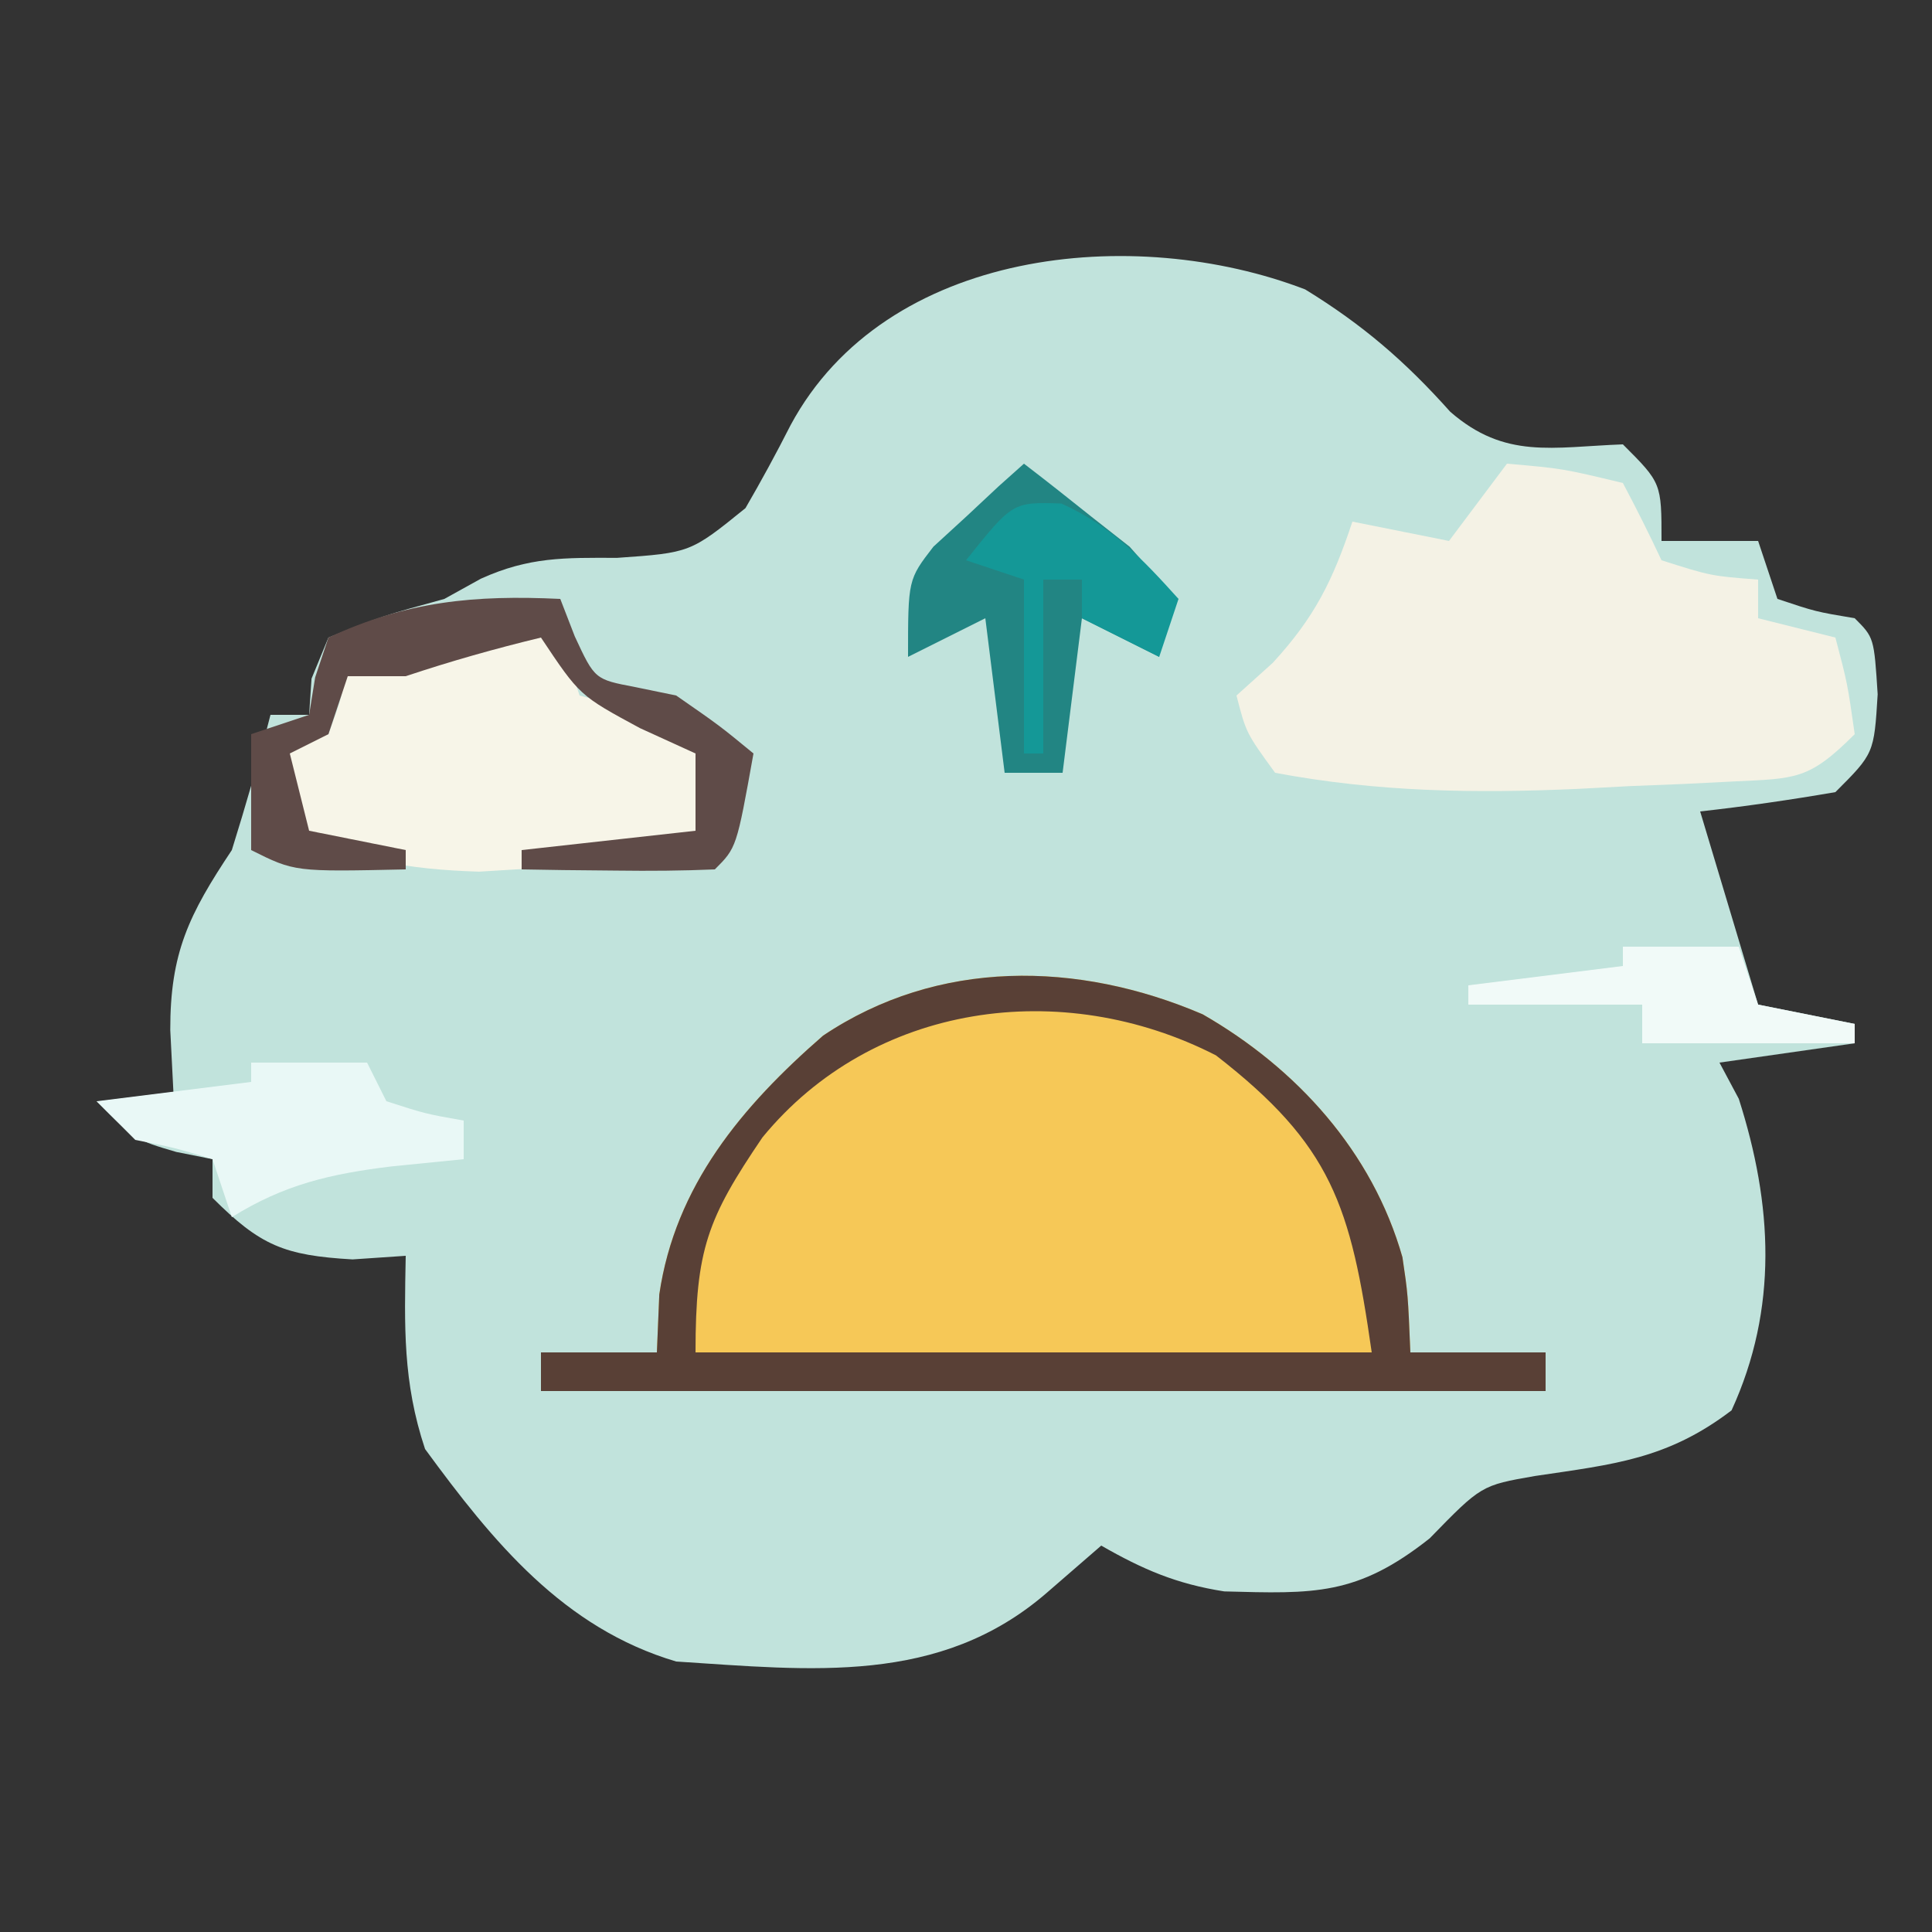 <?xml version="1.0" encoding="UTF-8"?>
<svg version="1.1" xmlns="http://www.w3.org/2000/svg" width="100" height="100">
<rect width="100%" height="100%" fill="#333333" stroke="none"/>
<path d="M0 0 C2.976 1.825 5.183 3.726 7.508 6.332 C10.351 8.808 12.796 8.155 16.445 8.02 C18.445 10.02 18.445 10.02 18.445 13.02 C20.095 13.02 21.745 13.02 23.445 13.02 C23.94 14.505 23.94 14.505 24.445 16.02 C26.426 16.681 26.426 16.681 28.445 17.02 C29.445 18.02 29.445 18.02 29.633 20.957 C29.445 24.02 29.445 24.02 27.445 26.02 C25.123 26.42 22.788 26.759 20.445 27.02 C21.435 30.32 22.425 33.62 23.445 37.02 C25.095 37.35 26.745 37.68 28.445 38.02 C28.445 38.35 28.445 38.68 28.445 39.02 C24.98 39.515 24.98 39.515 21.445 40.02 C21.94 40.948 21.94 40.948 22.445 41.895 C24.197 47.368 24.49 52.74 22.07 58.02 C18.742 60.556 15.967 60.812 11.891 61.418 C9.116 61.902 9.116 61.902 6.445 64.645 C2.679 67.626 0.47 67.514 -4.188 67.391 C-6.662 67.003 -8.393 66.259 -10.555 65.02 C-11.483 65.824 -12.411 66.628 -13.367 67.457 C-18.916 72.266 -25.564 71.469 -32.555 71.02 C-38.392 69.29 -42.034 64.829 -45.555 60.02 C-46.712 56.546 -46.623 53.659 -46.555 50.02 C-47.462 50.081 -48.37 50.143 -49.305 50.207 C-52.847 50.003 -54.081 49.493 -56.555 47.02 C-56.555 46.36 -56.555 45.7 -56.555 45.02 C-57.483 44.834 -57.483 44.834 -58.43 44.645 C-60.555 44.02 -60.555 44.02 -62.555 42.02 C-61.235 42.02 -59.915 42.02 -58.555 42.02 C-58.617 40.803 -58.678 39.586 -58.742 38.332 C-58.749 34.343 -57.783 32.362 -55.555 29.02 C-54.833 26.703 -54.154 24.371 -53.555 22.02 C-52.895 22.02 -52.235 22.02 -51.555 22.02 C-51.513 21.401 -51.472 20.782 -51.43 20.145 C-51.141 19.443 -50.852 18.742 -50.555 18.02 C-47.742 16.895 -47.742 16.895 -44.555 16.02 C-43.931 15.674 -43.307 15.329 -42.664 14.973 C-40.161 13.842 -38.349 13.886 -35.617 13.895 C-31.822 13.629 -31.822 13.629 -28.969 11.32 C-28.15 9.91 -27.371 8.477 -26.633 7.023 C-21.707 -2.133 -8.868 -3.404 0 0 Z " fill="#C1E3DC" transform="translate(67.555,14.98)"/>
<path d="M0 0 C4.866 2.793 8.787 7.113 10.34 12.574 C10.625 14.5 10.625 14.5 10.75 17.5 C13.06 17.5 15.37 17.5 17.75 17.5 C17.75 18.16 17.75 18.82 17.75 19.5 C0.59 19.5 -16.57 19.5 -34.25 19.5 C-34.25 18.84 -34.25 18.18 -34.25 17.5 C-32.27 17.5 -30.29 17.5 -28.25 17.5 C-28.209 16.51 -28.168 15.52 -28.125 14.5 C-27.303 8.872 -23.85 4.764 -19.648 1.105 C-13.7 -2.884 -6.466 -2.769 0 0 Z " fill="#F6C857" transform="translate(62.25,52.5)"/>
<path d="M0 0 C2.875 0.25 2.875 0.25 6 1 C6.699 2.316 7.367 3.65 8 5 C10.555 5.812 10.555 5.812 13 6 C13 6.66 13 7.32 13 8 C14.32 8.33 15.64 8.66 17 9 C17.625 11.375 17.625 11.375 18 14 C15.619 16.381 14.966 16.291 11.711 16.449 C10.851 16.492 9.991 16.536 9.105 16.58 C8.204 16.616 7.303 16.651 6.375 16.688 C5.497 16.735 4.619 16.782 3.715 16.83 C-1.656 17.073 -6.706 16.996 -12 16 C-13.5 13.938 -13.5 13.938 -14 12 C-13.381 11.443 -12.762 10.886 -12.125 10.312 C-9.939 7.934 -9.012 6.036 -8 3 C-6.35 3.33 -4.7 3.66 -3 4 C-2.01 2.68 -1.02 1.36 0 0 Z " fill="#F4F2E5" transform="translate(78,24)"/>
<path d="M0 0 C4.866 2.793 8.787 7.113 10.34 12.574 C10.625 14.5 10.625 14.5 10.75 17.5 C13.06 17.5 15.37 17.5 17.75 17.5 C17.75 18.16 17.75 18.82 17.75 19.5 C0.59 19.5 -16.57 19.5 -34.25 19.5 C-34.25 18.84 -34.25 18.18 -34.25 17.5 C-32.27 17.5 -30.29 17.5 -28.25 17.5 C-28.209 16.51 -28.168 15.52 -28.125 14.5 C-27.303 8.872 -23.85 4.764 -19.648 1.105 C-13.7 -2.884 -6.466 -2.769 0 0 Z M-22.785 6.371 C-25.63 10.564 -26.25 12.162 -26.25 17.5 C-14.7 17.5 -3.15 17.5 8.75 17.5 C7.663 9.891 6.681 6.773 0.688 2.125 C-7.299 -1.963 -17.085 -0.576 -22.785 6.371 Z " fill="#594036" transform="translate(62.25,52.5)"/>
<path d="M0 0 C2.062 0.188 2.062 0.188 4 1 C4.33 1.99 4.66 2.98 5 4 C6.325 4.365 7.66 4.694 9 5 C11.25 6.562 11.25 6.562 13 8 C12.453 9.945 12.453 9.945 11 12 C7.734 12.68 7.734 12.68 3.75 12.875 C2.445 12.955 1.141 13.035 -0.203 13.117 C-3.936 13.002 -6.598 12.51 -10 11 C-10.875 8.875 -10.875 8.875 -11 7 C-10.01 6.67 -9.02 6.34 -8 6 C-7.267 3.985 -7.267 3.985 -7 2 C-6.216 2.041 -5.433 2.083 -4.625 2.125 C-1.839 2.287 -1.839 2.287 0 0 Z " fill="#F7F5E8" transform="translate(25,32)"/>
<path d="M0 0 C1.178 0.902 2.342 1.822 3.5 2.75 C4.15 3.26 4.799 3.771 5.469 4.297 C7 6 7 6 7 10 C5.68 9.34 4.36 8.68 3 8 C2.67 10.64 2.34 13.28 2 16 C1.01 16 0.02 16 -1 16 C-1.33 13.36 -1.66 10.72 -2 8 C-3.98 8.99 -3.98 8.99 -6 10 C-6 6 -6 6 -4.688 4.297 C-4.131 3.786 -3.574 3.276 -3 2.75 C-2.165 1.969 -2.165 1.969 -1.312 1.172 C-0.879 0.785 -0.446 0.398 0 0 Z " fill="#228583" transform="translate(53,24)"/>
<path d="M0 0 C0.247 0.639 0.495 1.279 0.75 1.938 C1.784 4.164 1.784 4.164 3.875 4.562 C4.576 4.707 5.277 4.851 6 5 C8.25 6.562 8.25 6.562 10 8 C9.125 12.875 9.125 12.875 8 14 C6.314 14.072 4.625 14.084 2.938 14.062 C2.018 14.053 1.099 14.044 0.152 14.035 C-0.558 14.024 -1.268 14.012 -2 14 C-2 13.67 -2 13.34 -2 13 C2.455 12.505 2.455 12.505 7 12 C7 10.68 7 9.36 7 8 C5.577 7.35 5.577 7.35 4.125 6.688 C1 5 1 5 -1 2 C-3.386 2.576 -5.667 3.222 -8 4 C-8.99 4 -9.98 4 -11 4 C-11.33 4.99 -11.66 5.98 -12 7 C-12.99 7.495 -12.99 7.495 -14 8 C-13.67 9.32 -13.34 10.64 -13 12 C-11.35 12.33 -9.7 12.66 -8 13 C-8 13.33 -8 13.66 -8 14 C-13.75 14.125 -13.75 14.125 -16 13 C-16 11.02 -16 9.04 -16 7 C-15.01 6.67 -14.02 6.34 -13 6 C-12.897 5.361 -12.794 4.721 -12.688 4.062 C-12.461 3.382 -12.234 2.701 -12 2 C-7.943 0.113 -4.435 -0.211 0 0 Z " fill="#5F4B48" transform="translate(29,31)"/>
<path d="M0 0 C1.98 0 3.96 0 6 0 C6.33 0.66 6.66 1.32 7 2 C9.025 2.652 9.025 2.652 11 3 C11 3.66 11 4.32 11 5 C9.762 5.124 8.525 5.247 7.25 5.375 C4.124 5.757 1.711 6.305 -1 8 C-1.33 7.01 -1.66 6.02 -2 5 C-3.946 4.409 -3.946 4.409 -6 4 C-6.66 3.34 -7.32 2.68 -8 2 C-5.36 1.67 -2.72 1.34 0 1 C0 0.67 0 0.34 0 0 Z " fill="#E9F8F6" transform="translate(13,55)"/>
<path d="M0 0 C2.606 1.184 4.157 2.828 6.062 4.938 C5.732 5.928 5.402 6.918 5.062 7.938 C3.743 7.277 2.422 6.617 1.062 5.938 C1.062 5.277 1.062 4.617 1.062 3.938 C0.403 3.938 -0.258 3.938 -0.938 3.938 C-0.938 6.907 -0.938 9.877 -0.938 12.938 C-1.268 12.938 -1.597 12.938 -1.938 12.938 C-1.938 9.967 -1.938 6.997 -1.938 3.938 C-2.928 3.607 -3.917 3.277 -4.938 2.938 C-2.522 -0.081 -2.522 -0.081 0 0 Z " fill="#149897" transform="translate(54.938,26.062)"/>
<path d="M0 0 C1.98 0 3.96 0 6 0 C6.33 0.99 6.66 1.98 7 3 C9.475 3.495 9.475 3.495 12 4 C12 4.33 12 4.66 12 5 C8.37 5 4.74 5 1 5 C1 4.34 1 3.68 1 3 C-1.97 3 -4.94 3 -8 3 C-8 2.67 -8 2.34 -8 2 C-5.36 1.67 -2.72 1.34 0 1 C0 0.67 0 0.34 0 0 Z " fill="#F1FAF8" transform="translate(84,49)"/>
</svg>
